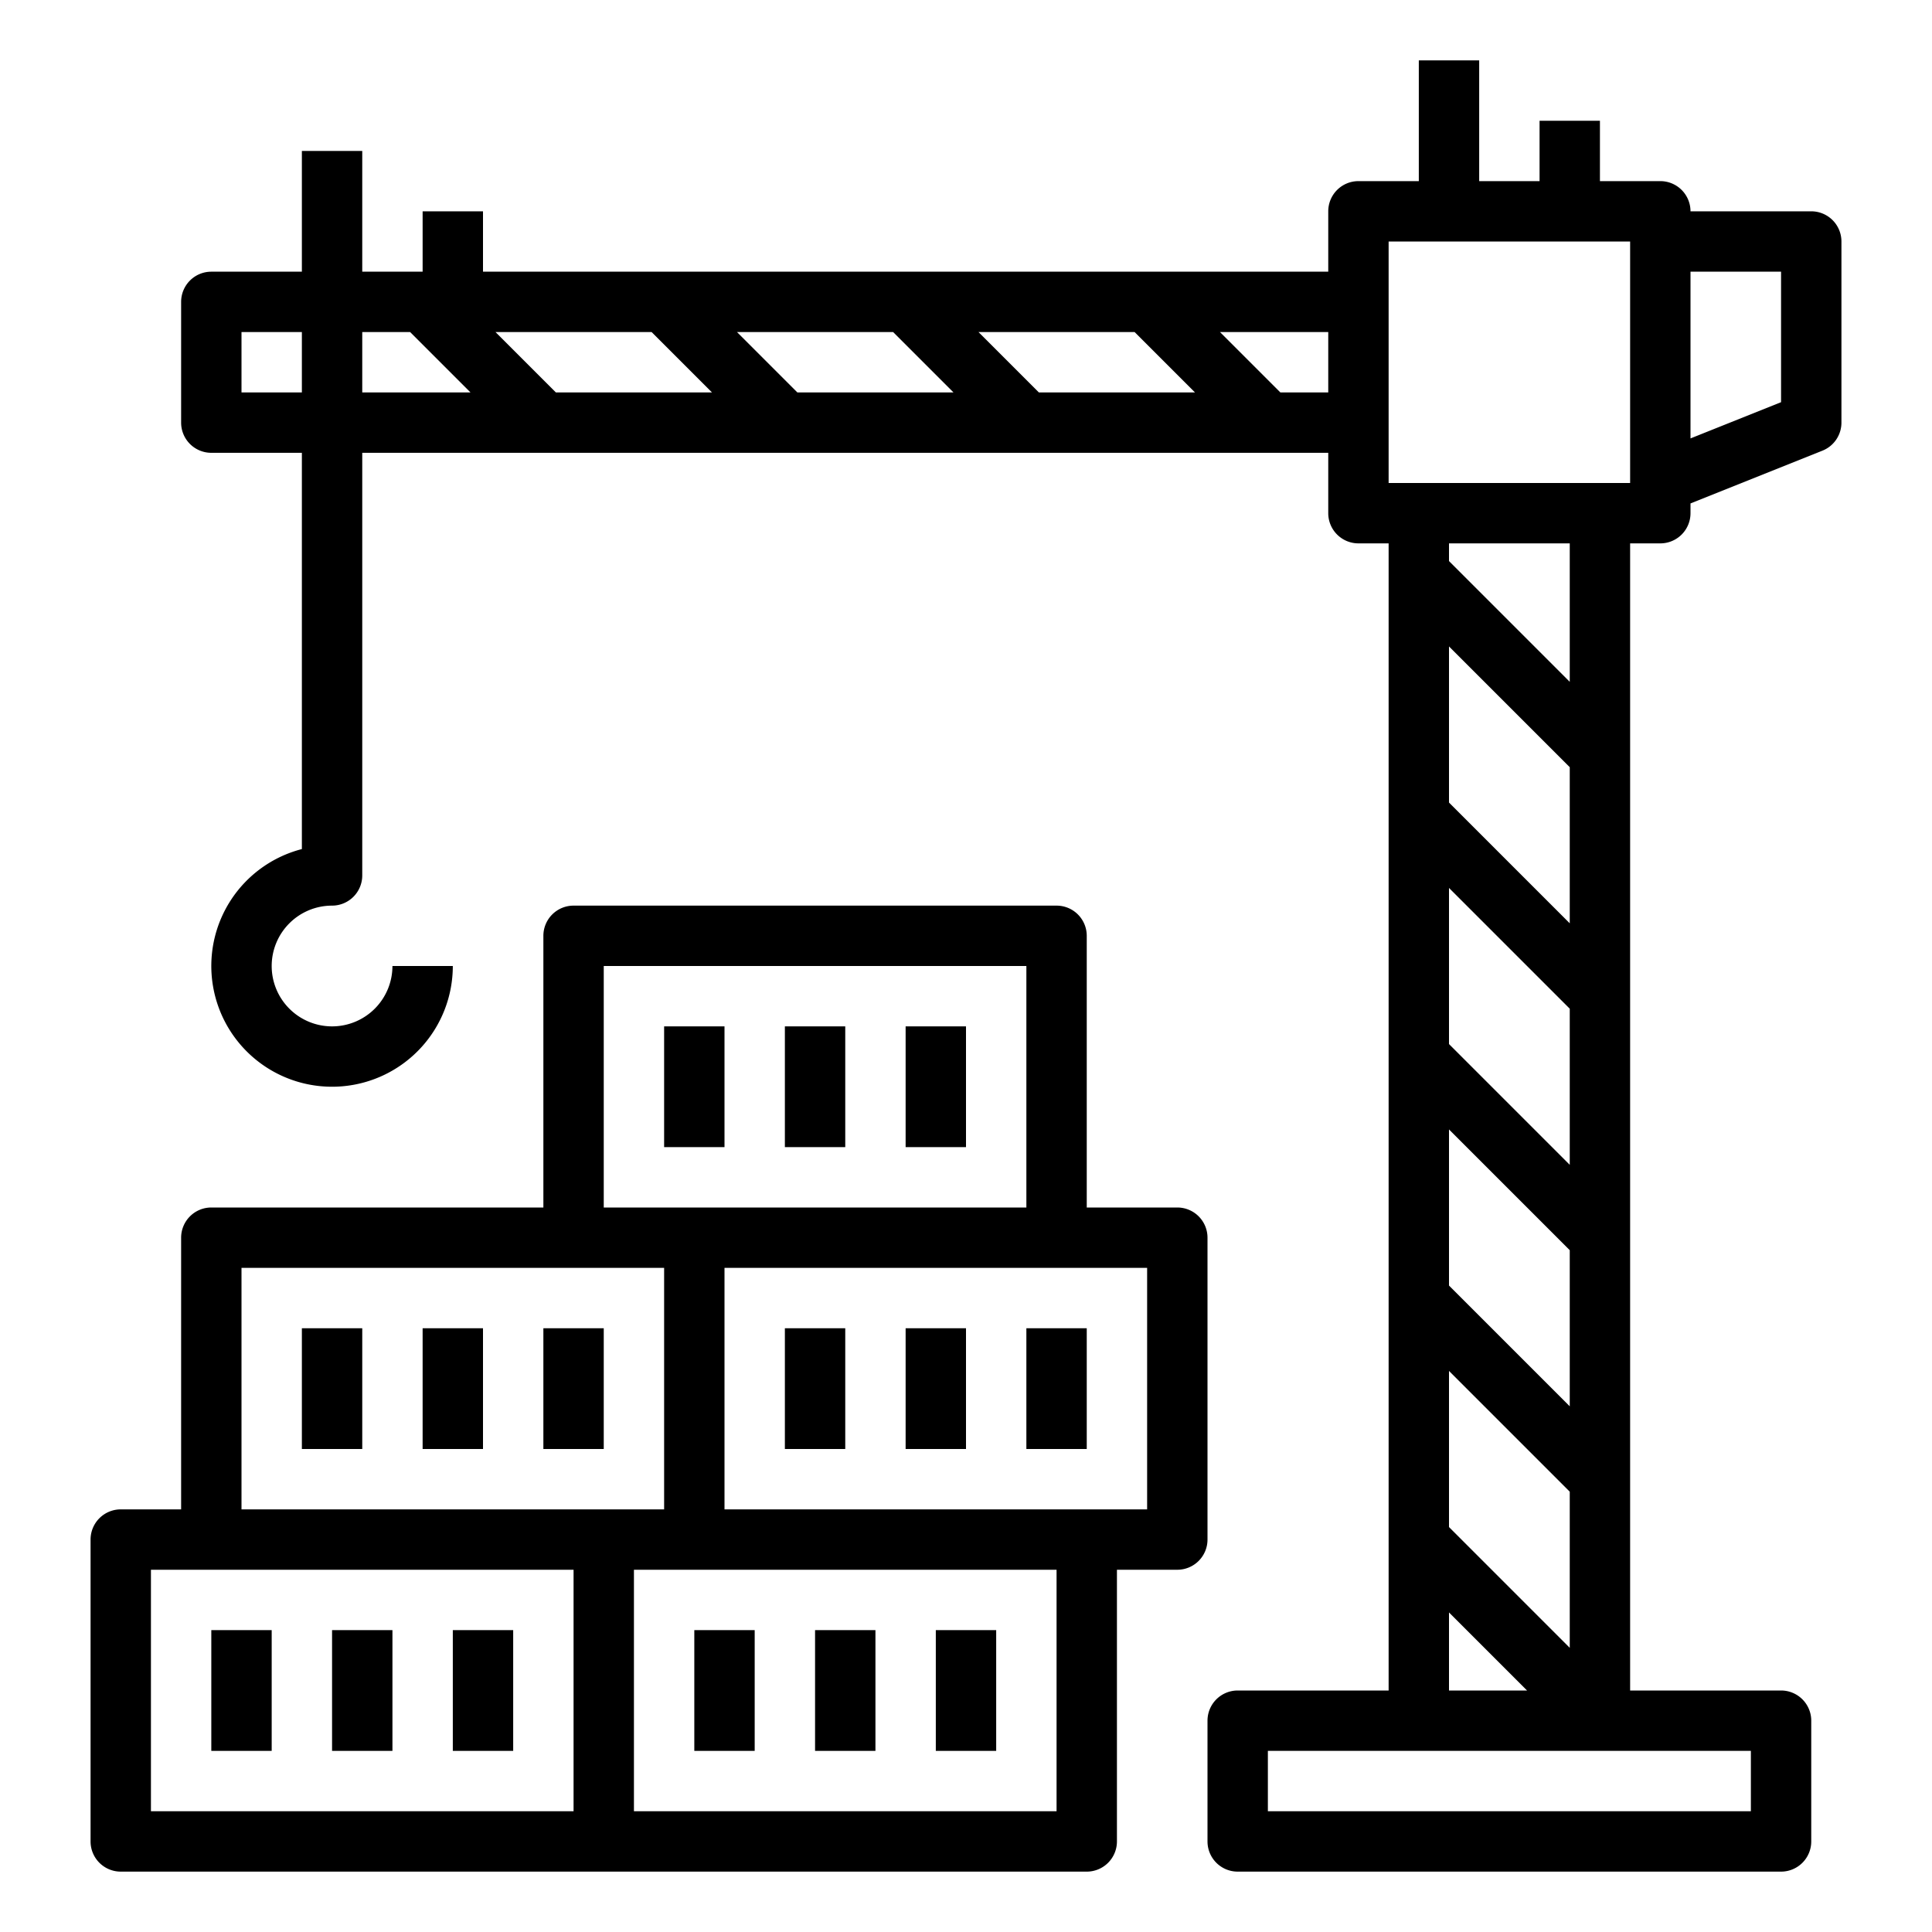 <svg height="512" viewBox="0 0 512 512" width="512" xmlns="http://www.w3.org/2000/svg"><g id="Outline"><path d="m480 56h-32a8 8 0 0 0 -8-8h-16v-16h-16v16h-16v-32h-16v32h-16a8 8 0 0 0 -8 8v16h-224v-16h-16v16h-16v-32h-16v32h-24a8 8 0 0 0 -8 8v32a8 8 0 0 0 8 8h24v105.012a32 32 0 1 0 40 30.988h-16a16 16 0 1 1 -16-16 8 8 0 0 0 8-8v-112h256v16a8 8 0 0 0 8 8h8v304h-40a8 8 0 0 0 -8 8v32a8 8 0 0 0 8 8h144a8 8 0 0 0 8-8v-32a8 8 0 0 0 -8-8h-40v-304h8a8 8 0 0 0 8-8v-2.584l34.971-13.988a8 8 0 0 0 5.029-7.428v-48a8 8 0 0 0 -8-8zm-284.686 32h41.372l16 16h-41.372zm-6.628 16h-41.372l-16-16h41.372zm70.628-16h41.372l16 16h-41.372zm-195.314 16v-16h16v16zm32-16h12.686l16 16h-28.686zm243.314 16-16-16h28.686v16zm44.686 172.686v-41.372l32 32v41.372zm32 54.628v41.372l-32-32v-41.372zm-32 32 32 32v41.372l-32-32zm32-118.628-32-32v-41.372l32 32zm-32 182.628 20.686 20.686h-20.686zm80 52.686h-128v-16h128zm-48-299.314-32-32v-4.686h32zm16-52.686h-64v-64h64zm40-21.417-24 9.6v-44.183h24z"/><path d="m56 432h16v32h-16z"/><path d="m88 432h16v32h-16z"/><path d="m120 432h16v32h-16z"/><path d="m320 328a8 8 0 0 0 -8-8h-24v-72a8 8 0 0 0 -8-8h-128a8 8 0 0 0 -8 8v72h-88a8 8 0 0 0 -8 8v72h-16a8 8 0 0 0 -8 8v80a8 8 0 0 0 8 8h256a8 8 0 0 0 8-8v-72h16a8 8 0 0 0 8-8zm-160-72h112v64h-112zm-96 80h112v64h-112zm-24 80h112v64h-112zm240 64h-112v-64h112zm24-80h-112v-64h112z"/><path d="m208 352h16v32h-16z"/><path d="m240 352h16v32h-16z"/><path d="m272 352h16v32h-16z"/><path d="m80 352h16v32h-16z"/><path d="m112 352h16v32h-16z"/><path d="m144 352h16v32h-16z"/><path d="m176 272h16v32h-16z"/><path d="m208 272h16v32h-16z"/><path d="m240 272h16v32h-16z"/><path d="m184 432h16v32h-16z"/><path d="m216 432h16v32h-16z"/><path d="m248 432h16v32h-16z"/></g></svg>